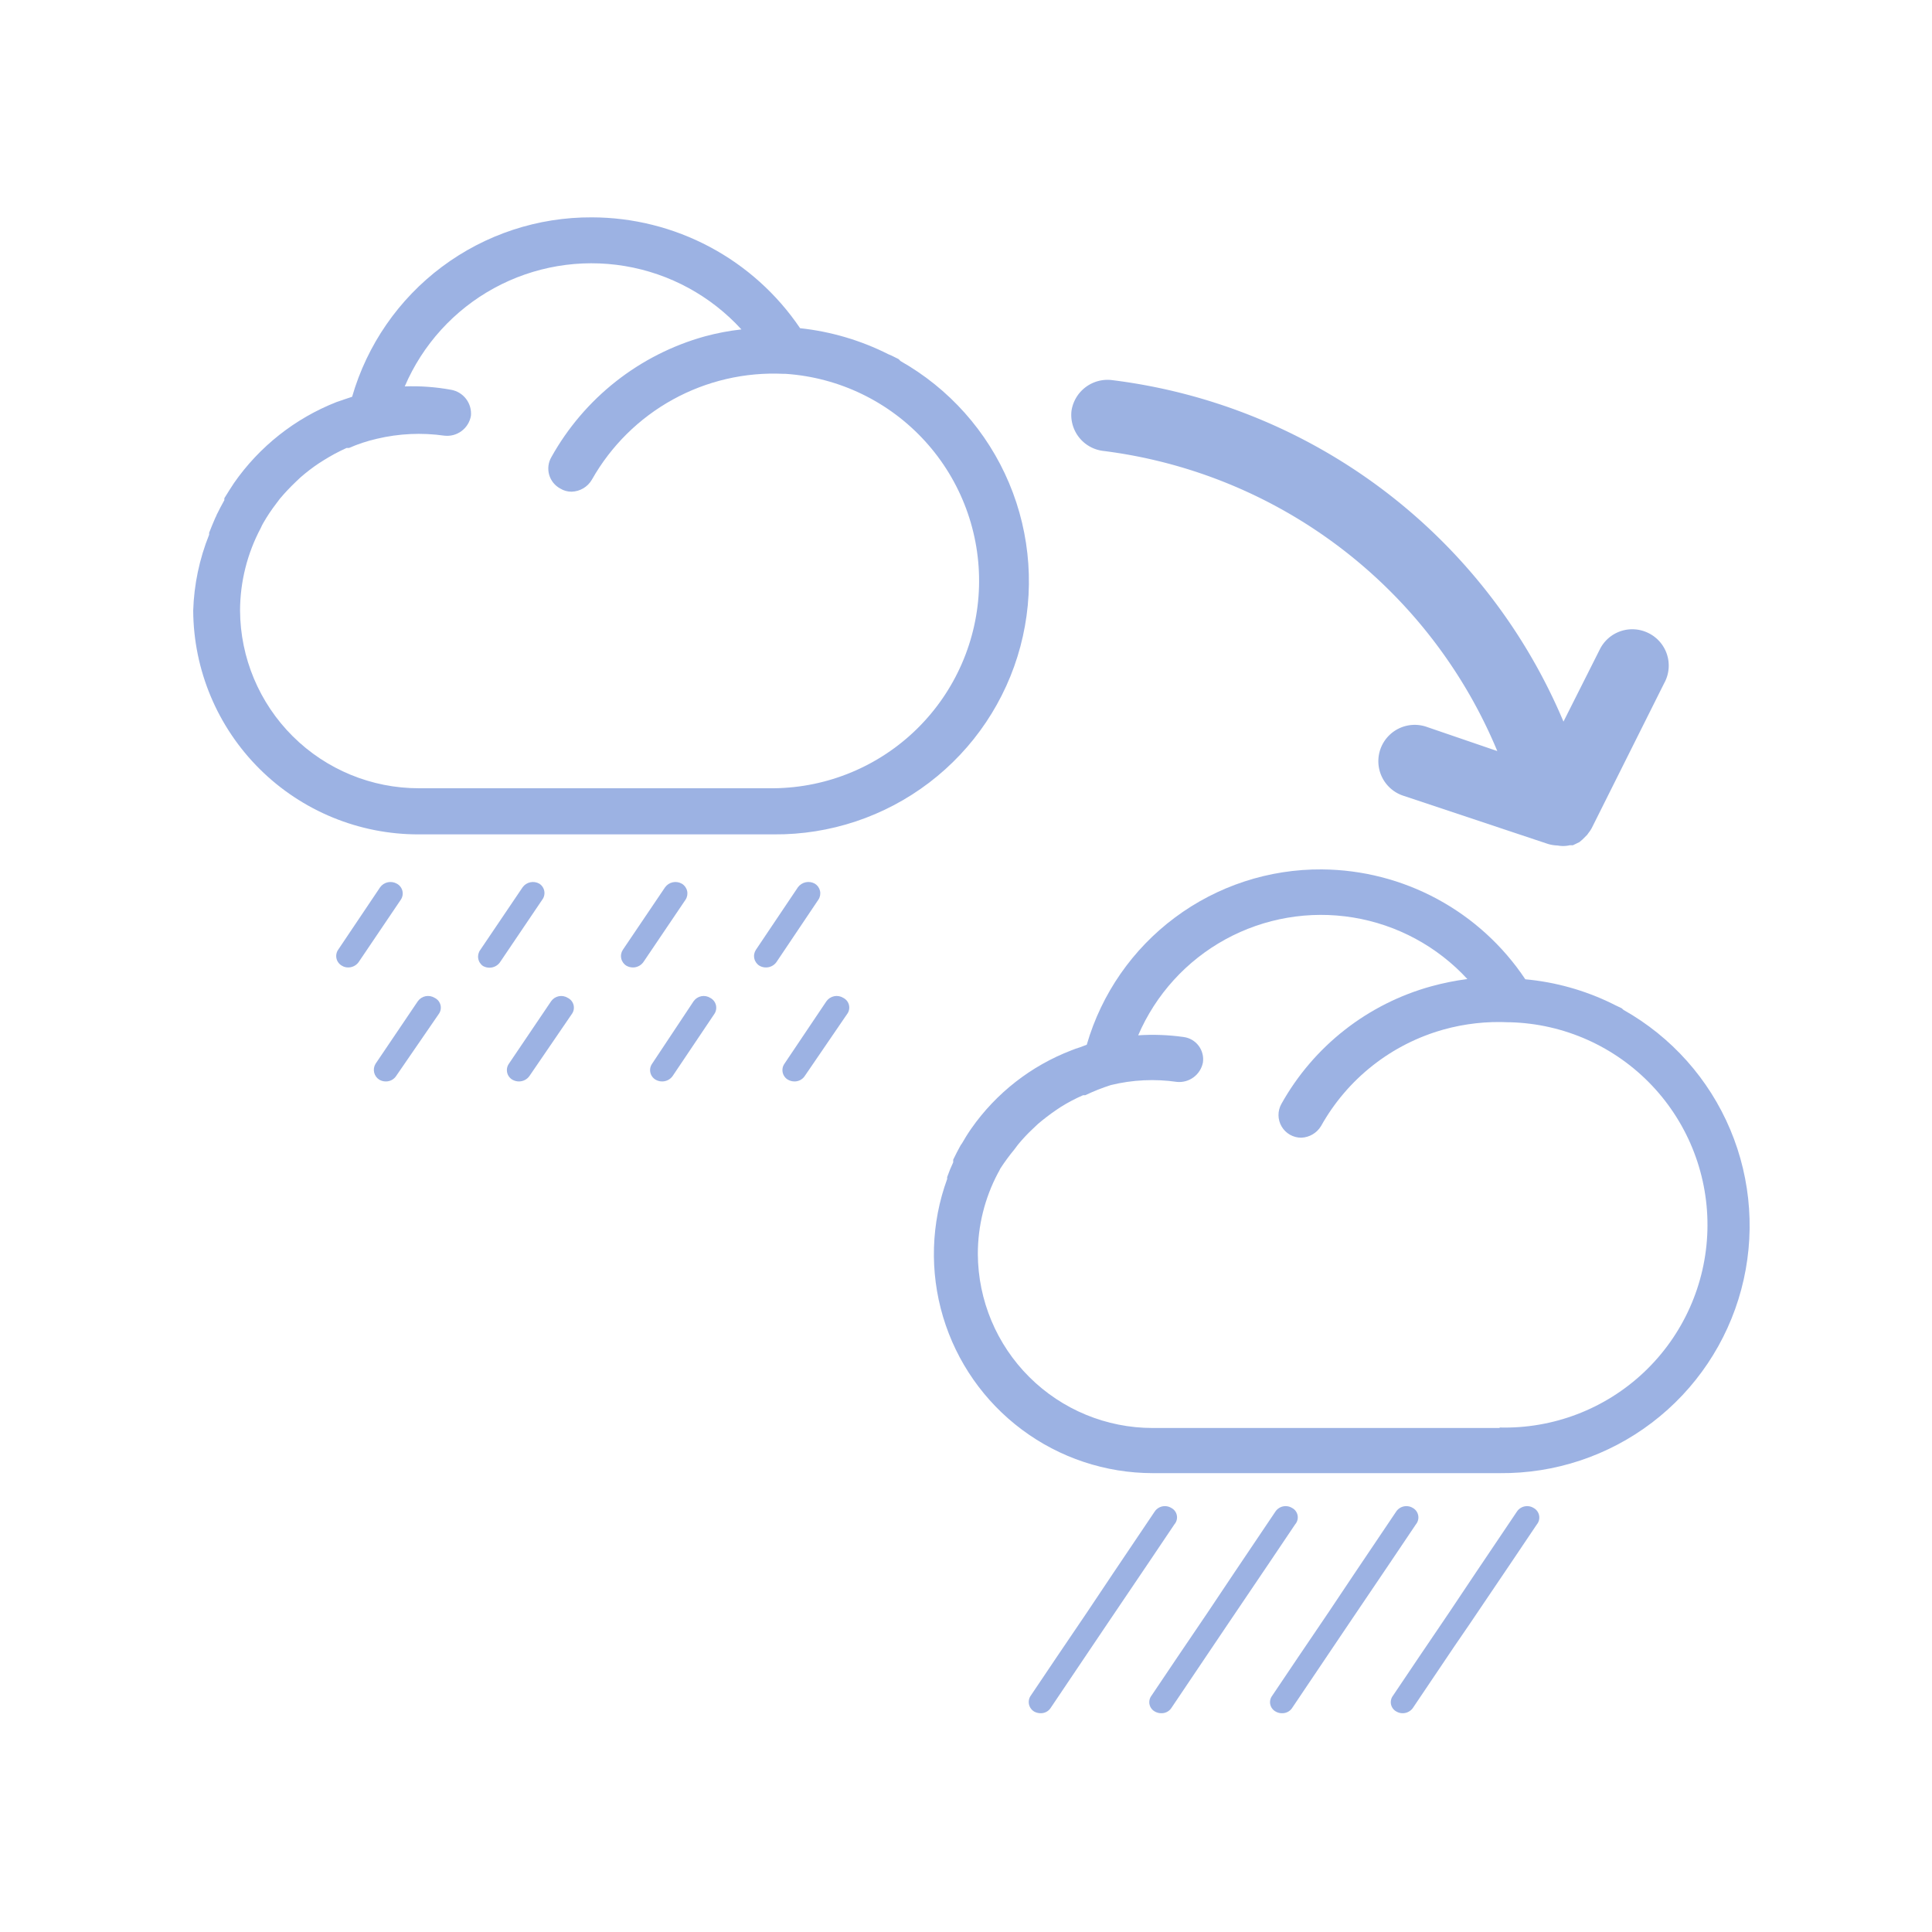 <svg xmlns="http://www.w3.org/2000/svg" xmlns:xlink="http://www.w3.org/1999/xlink" viewBox="0 0 80 80"><defs><style>.cls-1{fill:none;}.cls-14,.cls-2{opacity:0.5;}.cls-14,.cls-3{fill:#3a66c7;}.cls-4{clip-path:url(#clip-path);}.cls-5{clip-path:url(#clip-path-2);}.cls-6{clip-path:url(#clip-path-3);}.cls-7{clip-path:url(#clip-path-4);}.cls-8{clip-path:url(#clip-path-5);}.cls-9{clip-path:url(#clip-path-6);}.cls-10{clip-path:url(#clip-path-7);}.cls-11{clip-path:url(#clip-path-8);}.cls-12{clip-path:url(#clip-path-9);}.cls-13{clip-path:url(#clip-path-10);}</style><clipPath id="clip-path"><path class="cls-1" d="M62.11,59.13H47.73a7.24,7.24,0,0,1-7.24-7.2,7.16,7.16,0,0,1,.83-3.35,1.74,1.74,0,0,0,.1-.19A8.37,8.37,0,0,1,42,47.6l.15-.2a6.86,6.86,0,0,1,.64-.68l.19-.18a8.94,8.94,0,0,1,.76-.58l.18-.12a6.83,6.83,0,0,1,.93-.49l.09,0A8.33,8.33,0,0,1,46,44.93h0a7.18,7.18,0,0,1,2.74-.13,1,1,0,0,0,1.07-.8.93.93,0,0,0-.8-1.06,9.13,9.13,0,0,0-1.88-.07,8.24,8.24,0,0,1,13.63-2.33,10.92,10.92,0,0,0-1.49.3,10.22,10.22,0,0,0-6.21,4.87.94.94,0,0,0,.82,1.4,1,1,0,0,0,.82-.48,8.4,8.4,0,0,1,5.08-4,8.49,8.49,0,0,1,2.69-.3h.07a8.39,8.39,0,0,1-.46,16.78Zm5.12-17.31-.08-.07-.27-.13-.14-.07a10.32,10.32,0,0,0-3.58-1A10.21,10.21,0,0,0,54.74,36,10.06,10.06,0,0,0,45,43.26l-.29.11a3.4,3.4,0,0,0-.34.12,9,9,0,0,0-4.15,3.24s0,0,0,0c-.14.2-.27.41-.39.62l-.05.07c-.11.2-.21.39-.31.6a1.17,1.17,0,0,0,0,.11,6.5,6.5,0,0,0-.25.61s0,.05,0,.08h0A9.07,9.07,0,0,0,47.73,61H62.11a10.25,10.25,0,0,0,5.12-19.18Z"/></clipPath><clipPath id="clip-path-2"><path class="cls-1" d="M16.43,36.59a.53.53,0,0,0-.69.15L14,39.33a.46.46,0,0,0,.16.66.48.48,0,0,0,.26.07.53.53,0,0,0,.43-.22l1.75-2.59A.46.46,0,0,0,16.43,36.59Z"/></clipPath><clipPath id="clip-path-3"><path class="cls-1" d="M22.33,36.59a.53.53,0,0,0-.69.15l-1.75,2.59A.47.47,0,0,0,20,40a.54.54,0,0,0,.27.07.53.53,0,0,0,.43-.22l1.75-2.59A.46.46,0,0,0,22.33,36.59Z"/></clipPath><clipPath id="clip-path-4"><path class="cls-1" d="M28.23,36.59a.53.53,0,0,0-.69.15l-1.75,2.59a.47.47,0,0,0,.15.66.54.54,0,0,0,.27.07.53.53,0,0,0,.43-.22l1.75-2.59A.47.47,0,0,0,28.23,36.59Z"/></clipPath><clipPath id="clip-path-5"><path class="cls-1" d="M33.74,36.59a.54.54,0,0,0-.7.15L31.3,39.33a.47.47,0,0,0,.15.66.52.52,0,0,0,.27.07.53.53,0,0,0,.43-.22l1.74-2.59A.47.47,0,0,0,33.74,36.59Z"/></clipPath><clipPath id="clip-path-6"><path class="cls-1" d="M18,41.32a.52.52,0,0,0-.7.14l-1.75,2.59a.48.48,0,0,0,.16.66.52.52,0,0,0,.27.07.5.5,0,0,0,.42-.22L18.16,42A.45.45,0,0,0,18,41.32Z"/></clipPath><clipPath id="clip-path-7"><path class="cls-1" d="M23.51,41.32a.51.51,0,0,0-.69.14l-1.75,2.59a.46.46,0,0,0,.15.66.54.54,0,0,0,.27.07.53.53,0,0,0,.43-.22L23.67,42A.45.45,0,0,0,23.51,41.32Z"/></clipPath><clipPath id="clip-path-8"><path class="cls-1" d="M29.41,41.32a.51.51,0,0,0-.69.14L27,44.05a.46.46,0,0,0,.15.66.54.54,0,0,0,.27.07.53.53,0,0,0,.43-.22L29.57,42A.46.46,0,0,0,29.41,41.32Z"/></clipPath><clipPath id="clip-path-9"><path class="cls-1" d="M34.92,41.32a.52.52,0,0,0-.7.14l-1.74,2.59a.46.46,0,0,0,.15.66.54.54,0,0,0,.27.07.5.5,0,0,0,.42-.22L35.07,42A.45.45,0,0,0,34.92,41.32Z"/></clipPath><clipPath id="clip-path-10"><path class="cls-1" d="M32.05,32.64H17.35a7.4,7.4,0,0,1-7.41-7.36,7.32,7.32,0,0,1,.86-3.42,1.86,1.86,0,0,1,.1-.2,7.13,7.13,0,0,1,.54-.81l.15-.2a8.79,8.79,0,0,1,.66-.7l.19-.18a7.47,7.47,0,0,1,.77-.59l.19-.12a7.85,7.85,0,0,1,.95-.51l.1,0a6.46,6.46,0,0,1,1.15-.38h0a7.51,7.51,0,0,1,2.8-.13,1,1,0,0,0,1.1-.82,1,1,0,0,0-.82-1.08A8.91,8.91,0,0,0,16.76,16,8.41,8.41,0,0,1,30.7,13.64a9.94,9.94,0,0,0-1.52.29,10.49,10.49,0,0,0-6.35,5,.94.94,0,0,0,.37,1.3.88.88,0,0,0,.47.13,1,1,0,0,0,.84-.5,8.64,8.64,0,0,1,7.94-4.38h.08a8.59,8.59,0,0,1-.48,17.16Zm5.23-17.7-.07-.07-.28-.14-.14-.06a10.64,10.64,0,0,0-3.66-1.08A10.43,10.43,0,0,0,24.51,9a10.28,10.28,0,0,0-9.93,7.43l-.3.1-.35.12A9.33,9.33,0,0,0,9.69,20a0,0,0,0,1,0,0c-.14.21-.27.42-.4.63l0,.08c-.11.2-.22.4-.32.61a.37.37,0,0,1-.05.11c-.09.21-.18.42-.26.63l0,.08h0A9.2,9.2,0,0,0,8,25.28a9.32,9.32,0,0,0,9.34,9.27h14.7a10.48,10.48,0,0,0,5.23-19.61Z"/></clipPath></defs><title>Weather Icons_20200701</title><g id="_19" data-name="19"><g class="cls-2"><path class="cls-3" d="M48.5,62.44a.51.51,0,0,0-.68.14l-1.71,2.54s0,0,0,0L45,66.78h0l-1.24,1.83s0,0,0,0l-1.09,1.62a.46.46,0,0,0,.15.64.54.54,0,0,0,.27.07.48.48,0,0,0,.41-.21l1.71-2.54s0,0,0,0l.62-.92h0l1.71-2.53,0,0,1.09-1.62A.44.44,0,0,0,48.5,62.44Z"/><path class="cls-3" d="M53.5,62.44a.51.51,0,0,0-.68.14l-1.71,2.54s0,0,0,0L50,66.78h0l-1.24,1.83s0,0,0,0l-1.09,1.62a.44.44,0,0,0,.15.64.52.52,0,0,0,.27.07.48.48,0,0,0,.41-.21l1.71-2.54s0,0,0,0l.62-.92h0l1.71-2.53,0,0,1.09-1.62A.44.44,0,0,0,53.5,62.44Z"/><path class="cls-3" d="M58.5,62.44a.51.51,0,0,0-.68.14l-1.71,2.54s0,0,0,0L55,66.78h0l-1.24,1.83s0,0,0,0l-1.09,1.62a.44.44,0,0,0,.15.64.5.5,0,0,0,.27.07.48.48,0,0,0,.41-.21l1.71-2.54s0,0,0,0l.62-.92h0l1.71-2.53,0,0,1.09-1.62A.45.45,0,0,0,58.5,62.44Z"/><path class="cls-3" d="M63.5,62.44a.51.51,0,0,0-.68.14l-1.71,2.54s0,0,0,0L60,66.78h0l-1.24,1.83s0,0,0,0l-1.09,1.62a.44.44,0,0,0,.15.64.52.52,0,0,0,.68-.14l1.71-2.54a.06.06,0,0,0,0,0l.63-.92h0l1.71-2.53,0,0,1.09-1.62A.45.45,0,0,0,63.5,62.44Z"/><g class="cls-4"><rect class="cls-3" x="36.72" y="34.12" width="37.61" height="28.76"/></g></g><g class="cls-2"><g class="cls-5"><rect class="cls-3" x="11.99" y="34.6" width="6.6" height="7.39"/></g><g class="cls-6"><rect class="cls-3" x="17.89" y="34.6" width="6.6" height="7.39"/></g><g class="cls-7"><rect class="cls-3" x="23.79" y="34.6" width="6.6" height="7.39"/></g><g class="cls-8"><rect class="cls-3" x="29.29" y="34.6" width="6.6" height="7.39"/></g><g class="cls-9"><rect class="cls-3" x="13.56" y="39.32" width="6.6" height="7.39"/></g><g class="cls-10"><rect class="cls-3" x="19.07" y="39.32" width="6.6" height="7.39"/></g><g class="cls-11"><rect class="cls-3" x="24.97" y="39.32" width="6.6" height="7.39"/></g><g class="cls-12"><rect class="cls-3" x="30.47" y="39.32" width="6.6" height="7.39"/></g><g class="cls-13"><rect class="cls-3" x="6.09" y="7.07" width="38.46" height="29.41"/></g></g><path class="cls-14" d="M68.25,26.21a1.5,1.5,0,0,0-2,.67l-1.51,3A23.4,23.4,0,0,0,46.05,15.74,1.51,1.51,0,0,0,44.37,17a1.5,1.5,0,0,0,1.3,1.67A20.43,20.43,0,0,1,62,31.1l-2.92-1a1.5,1.5,0,1,0-1,2.84l6,2h0a1.54,1.54,0,0,0,.42.07h0A1.2,1.2,0,0,0,65,35l.13,0,.27-.13.13-.11.19-.19s.07-.1.11-.15a1.48,1.48,0,0,0,.08-.13l3-6A1.5,1.5,0,0,0,68.25,26.21Z"/></g></svg>